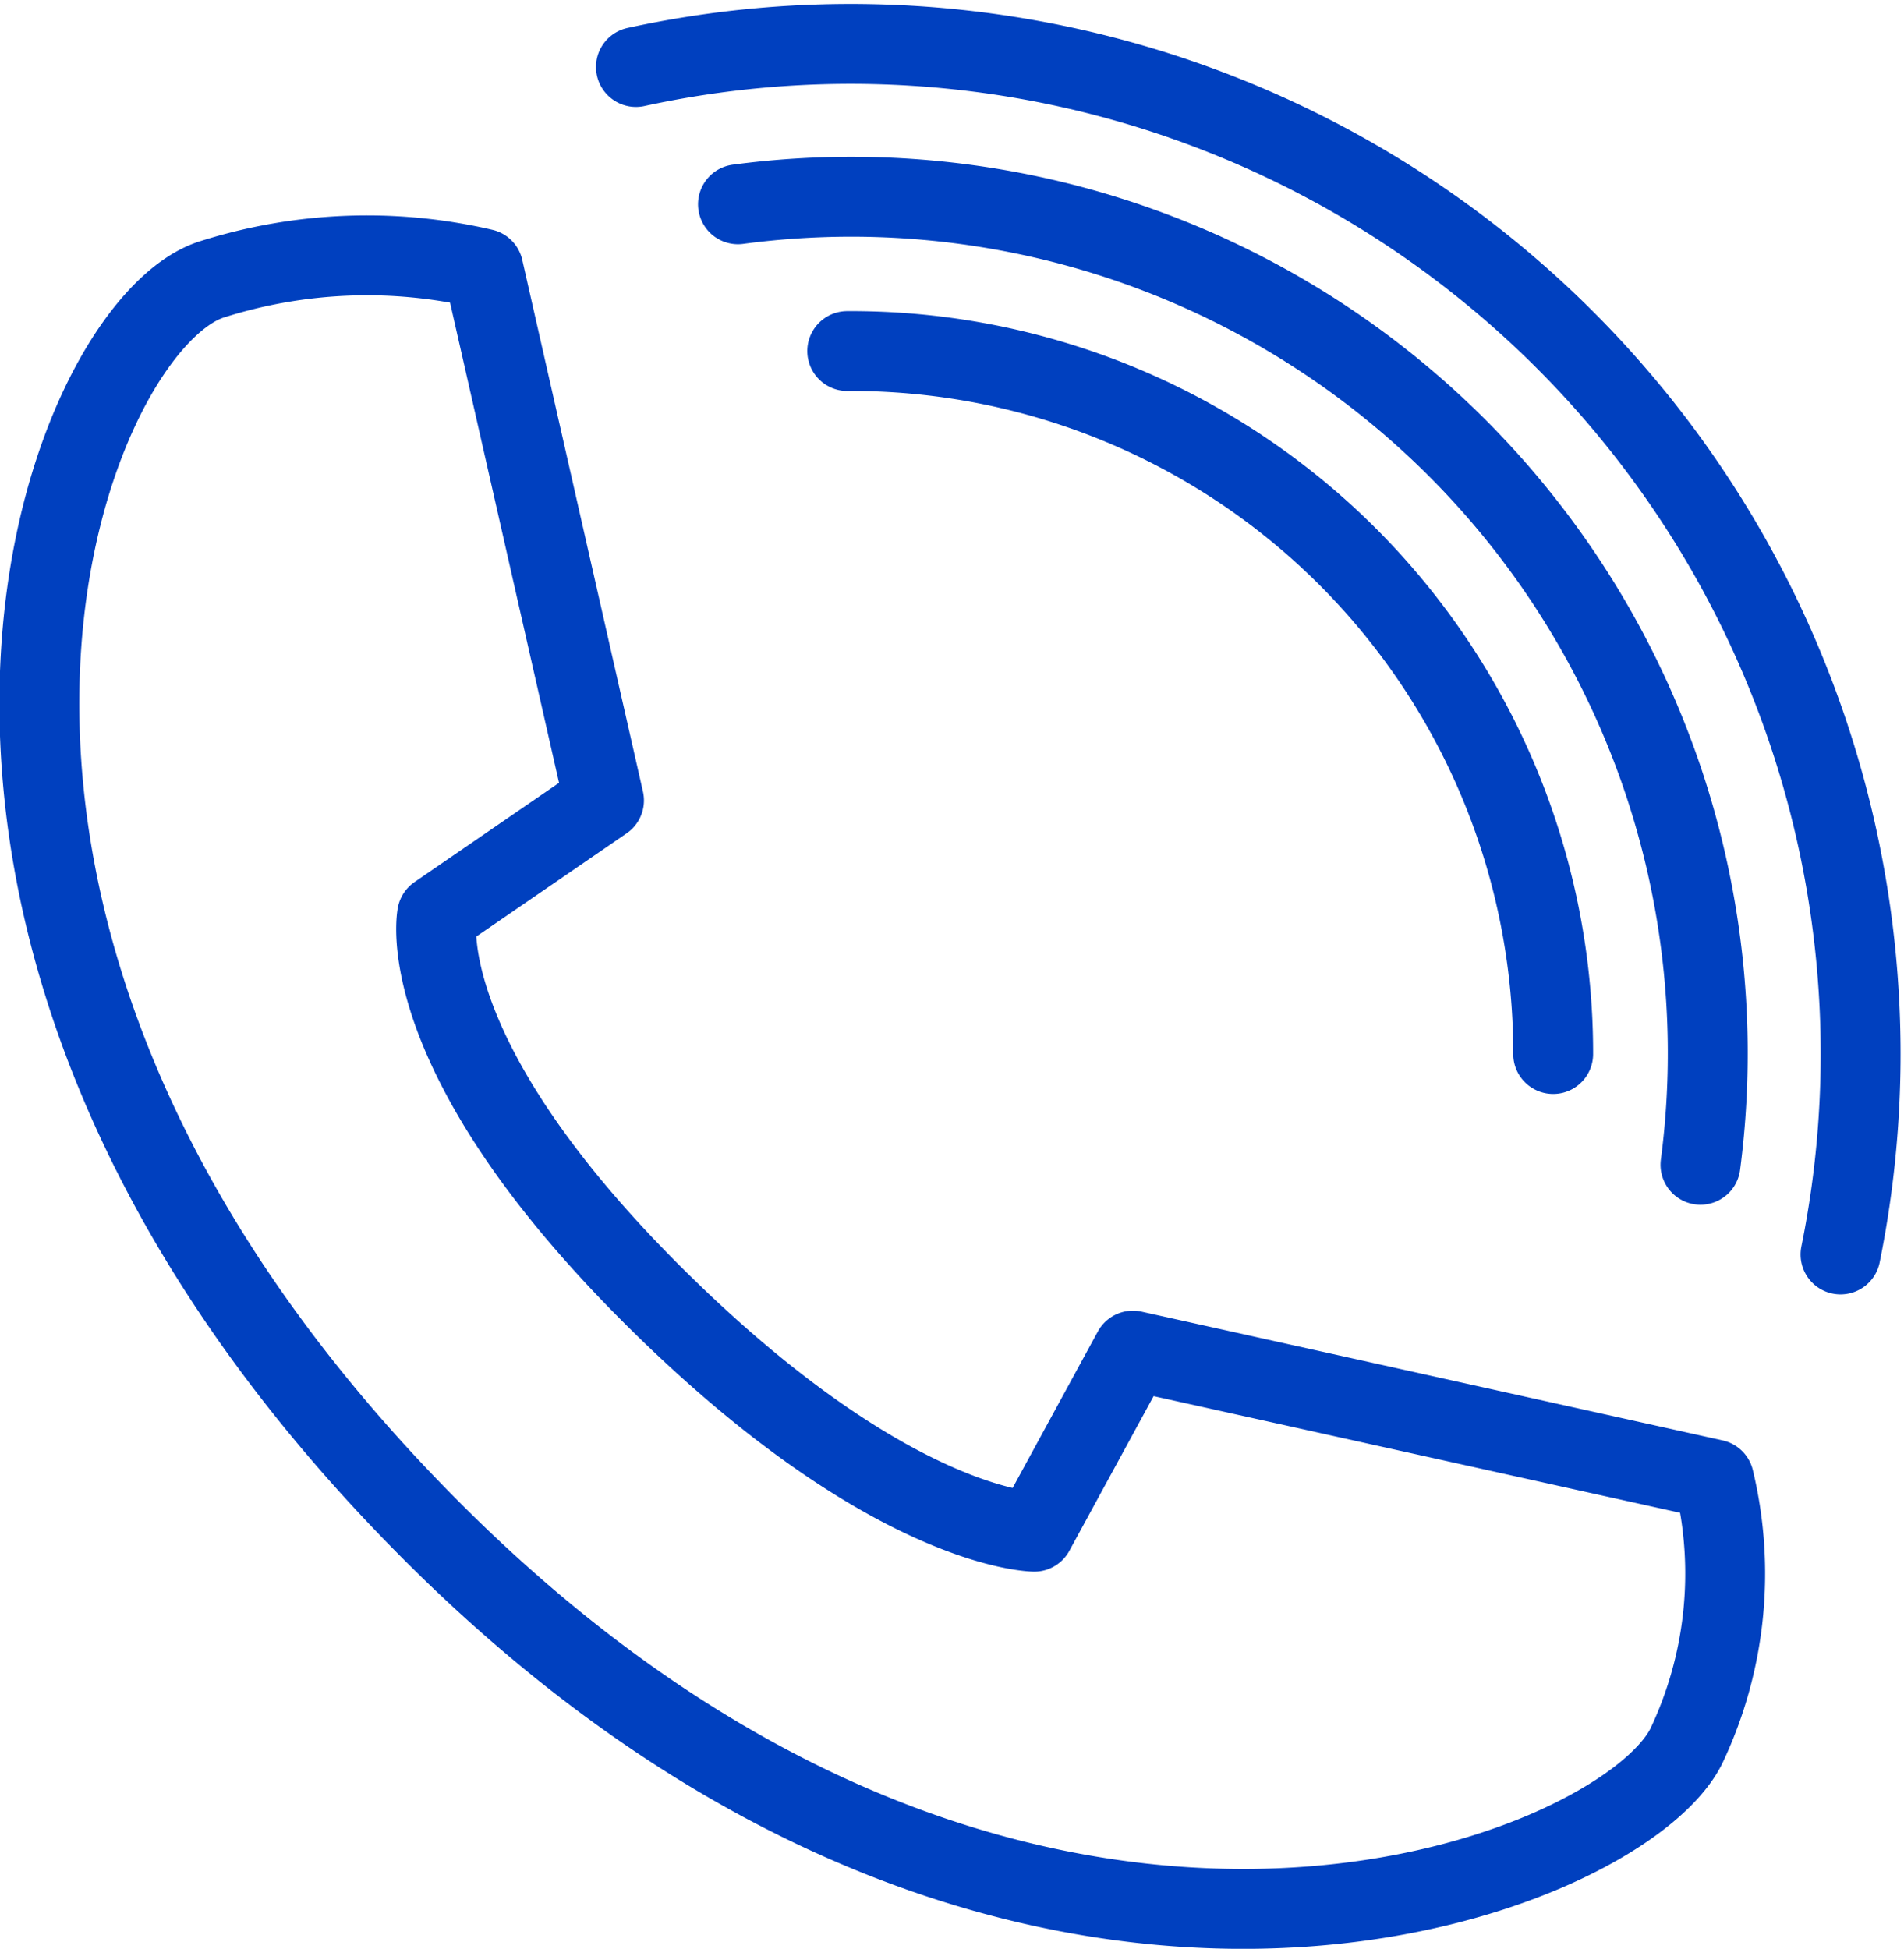 <svg xmlns="http://www.w3.org/2000/svg" width="17.877" height="18.297" viewBox="0 0 17.877 18.297">
  <g id="Group_49" data-name="Group 49" transform="translate(-522.929 -308.012)">
    <path id="Path_133" data-name="Path 133" d="M79.7,600.331s-.261,1.283,2.007,3.551c2.229,2.229,3.6,2.239,3.6,2.239l.926-1.7,5.456,1.209a3.778,3.778,0,0,1-.258,2.5c-.617,1.261-6.272,3.493-11.773-2.007-5.694-5.694-3.461-11.323-2.072-11.76a4.815,4.815,0,0,1,2.548-.1l1.133,4.992Z" transform="translate(447.333 -283.728)" fill="none" stroke="#0040bf" stroke-linecap="round" stroke-linejoin="round" stroke-width="0.75"/>
    <path id="Path_159" data-name="Path 159" d="M94.837,592.629a8.042,8.042,0,0,1,9.037,9.018" transform="translate(435.021 -282.699)" fill="none" stroke="#0040bf" stroke-linecap="round" stroke-linejoin="round" stroke-width="0.75"/>
    <path id="Path_160" data-name="Path 160" d="M97.789,596.728a6.59,6.59,0,0,1,6.628,6.6" transform="translate(433.095 -285.42)" fill="none" stroke="#0040bf" stroke-linecap="round" stroke-linejoin="round" stroke-width="0.75"/>
    <path id="Path_161" data-name="Path 161" d="M92.078,588.645a9.483,9.483,0,0,1,11.31,11.149" transform="translate(436.822 -280.004)" fill="none" stroke="#0040bf" stroke-linecap="round" stroke-linejoin="round" stroke-width="0.75"/>
  </g>
</svg>
